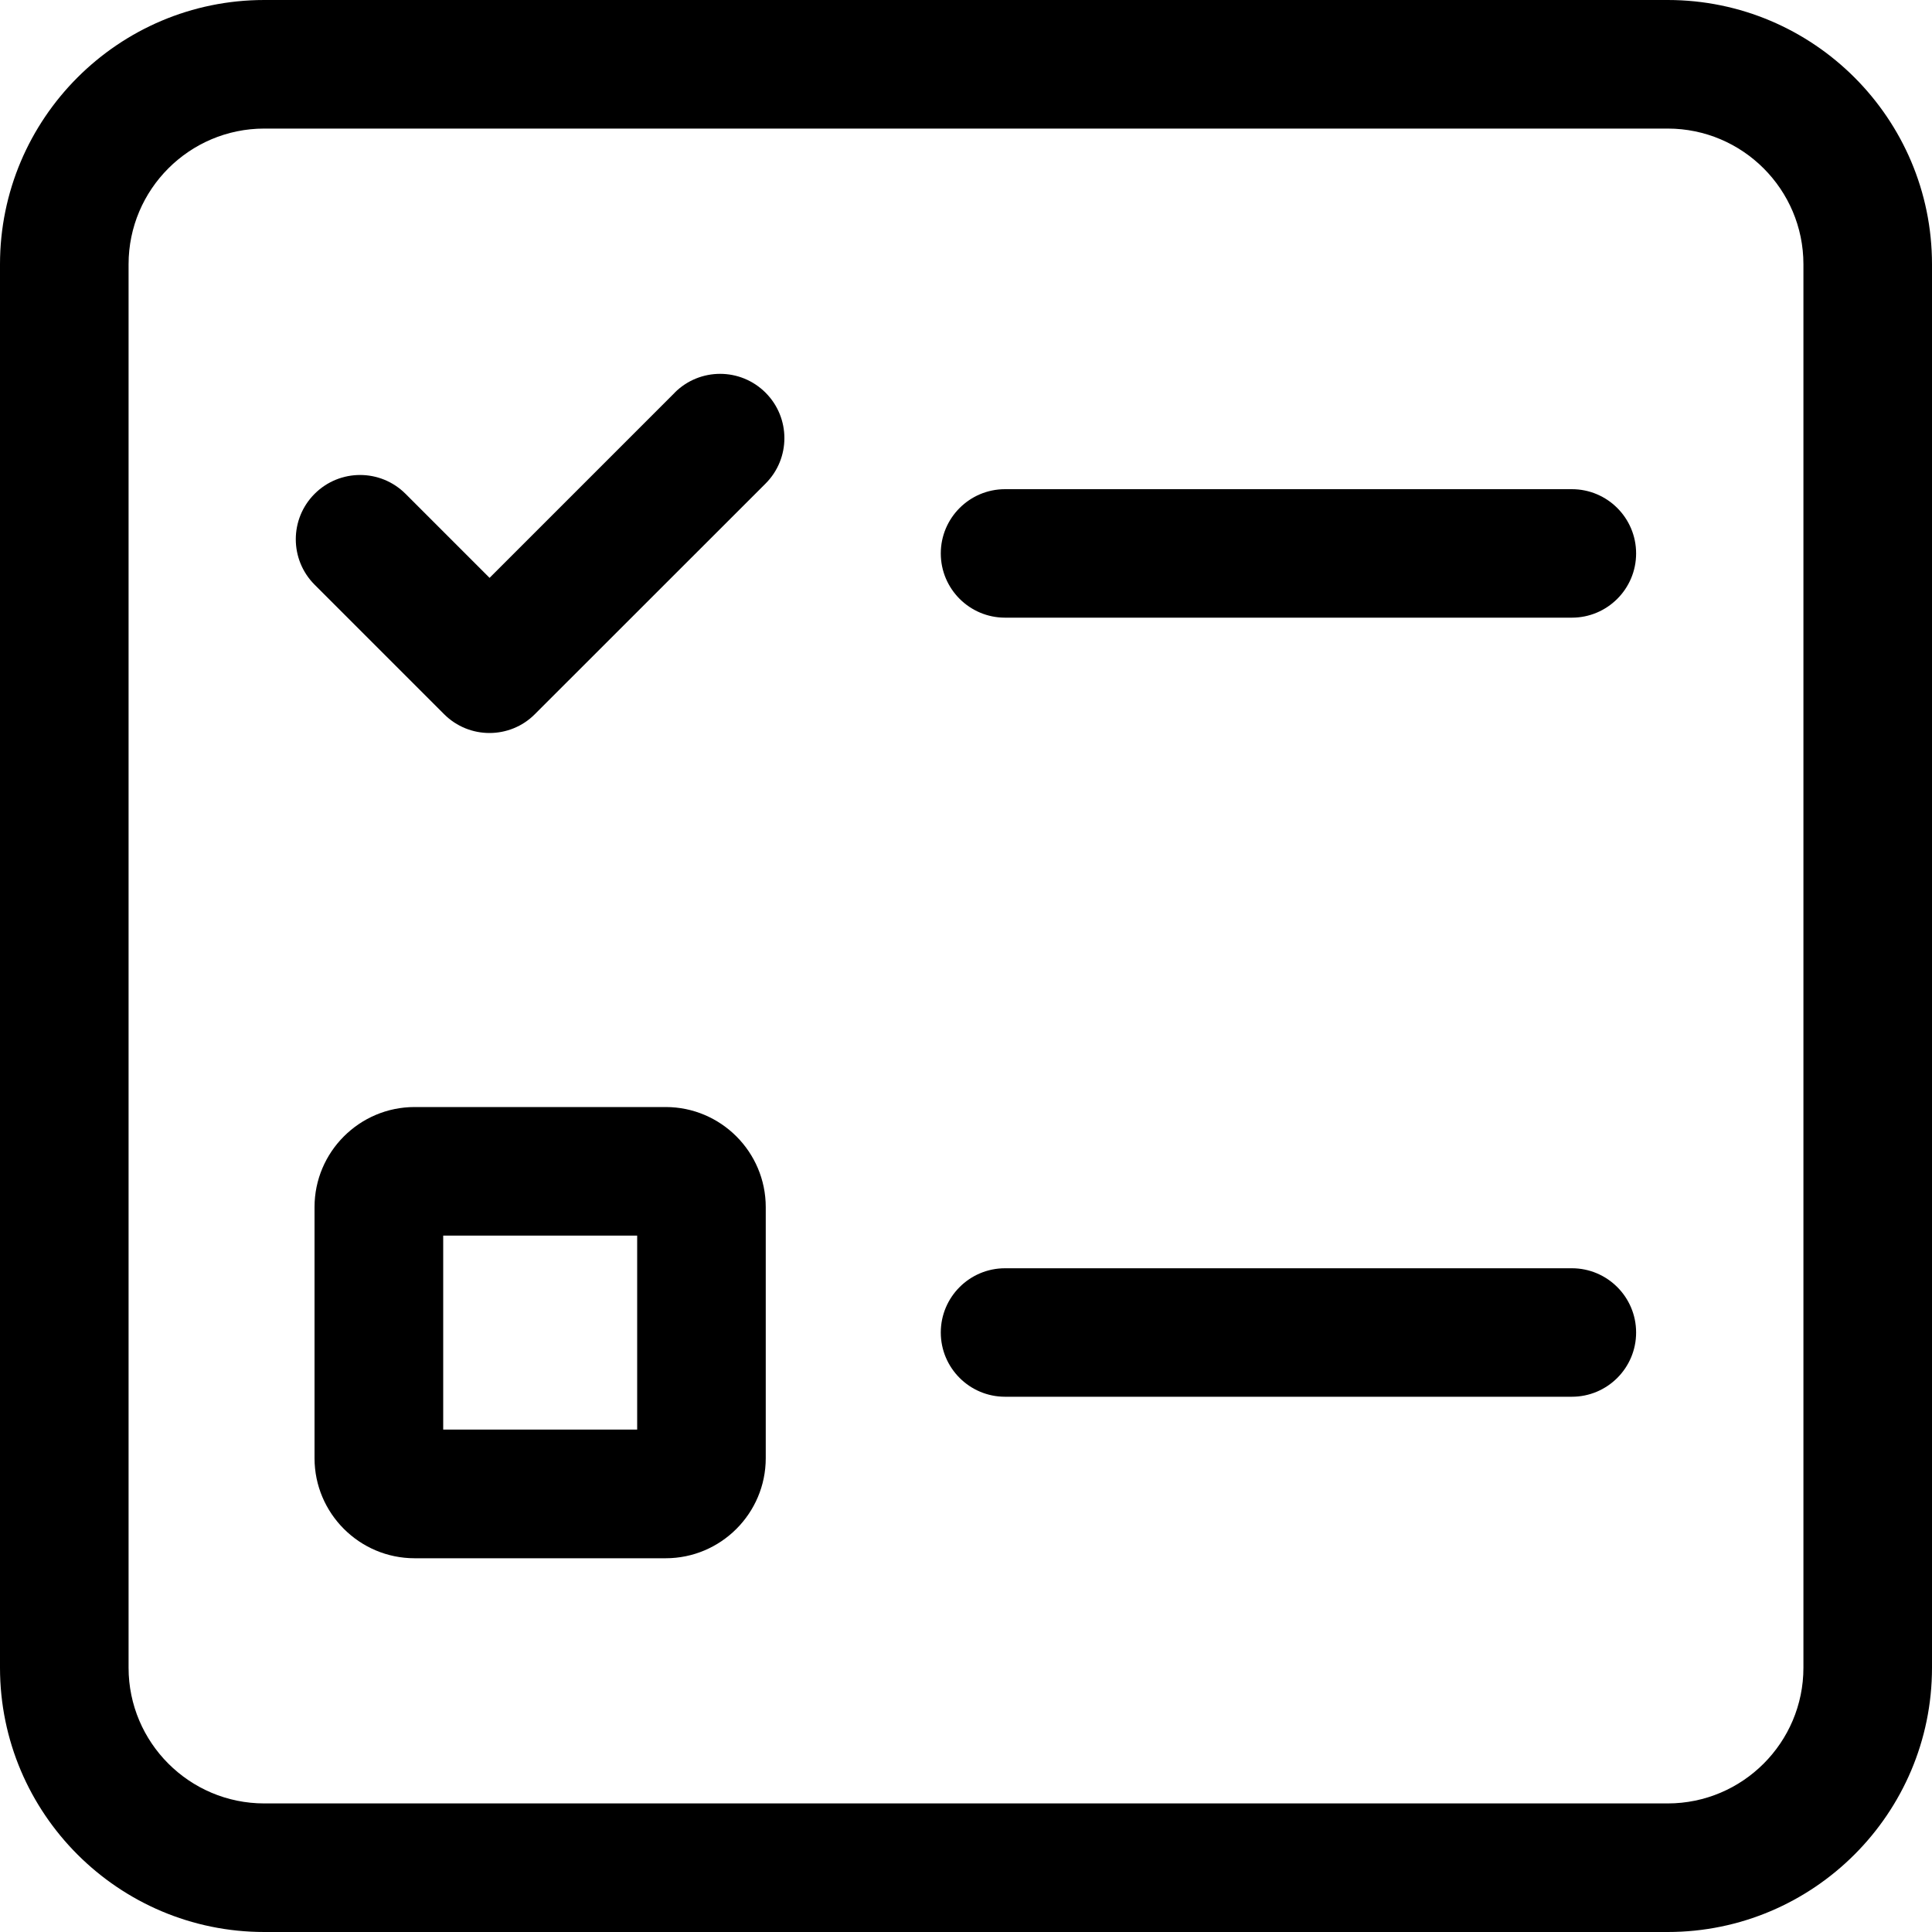 <?xml version="1.0" encoding="UTF-8"?><svg id="uuid-b6337ed8-6a93-47a9-bd82-5c90c4eaacd3" xmlns="http://www.w3.org/2000/svg" viewBox="0 0 200 200"><path d="M172.64,0H27.36C12.27,0,0,12.27,0,27.36V172.64c0,15.09,12.27,27.36,27.36,27.36H172.64c15.09,0,27.36-12.27,27.36-27.36V27.36c0-15.09-12.27-27.36-27.36-27.36Zm14.05,172.64c0,7.75-6.3,14.05-14.05,14.05H27.36c-7.75,0-14.05-6.3-14.05-14.05V27.36c0-7.75,6.3-14.05,14.05-14.05H172.64c7.75,0,14.05,6.3,14.05,14.05V172.64Z"/><path d="M69.85,40.65l-19.17,19.17-8.7-8.7c-2.6-2.6-6.81-2.6-9.41,0s-2.6,6.81,0,9.41l13.4,13.4c1.3,1.3,3,1.95,4.7,1.95s3.41-.65,4.7-1.95l23.88-23.87c2.6-2.6,2.6-6.81,0-9.41s-6.81-2.6-9.41,0Z"/><path d="M162.72,50.64h-58.68c-3.67,0-6.65,2.98-6.65,6.65s2.98,6.65,6.65,6.65h58.68c3.67,0,6.65-2.98,6.65-6.65s-2.98-6.65-6.65-6.65Z"/><path d="M162.72,131.29h-58.68c-3.67,0-6.65,2.98-6.65,6.65s2.98,6.65,6.65,6.65h58.68c3.67,0,6.65-2.98,6.65-6.65s-2.98-6.65-6.65-6.65Z"/><path d="M68.91,114.6h-25.99c-5.71,0-10.36,4.65-10.36,10.36v25.99c0,5.71,4.65,10.36,10.36,10.36h25.99c5.71,0,10.36-4.65,10.36-10.36v-25.99c0-5.71-4.65-10.36-10.36-10.36Zm-2.95,33.39h-20.08v-20.08h20.08v20.08Z"/></svg>